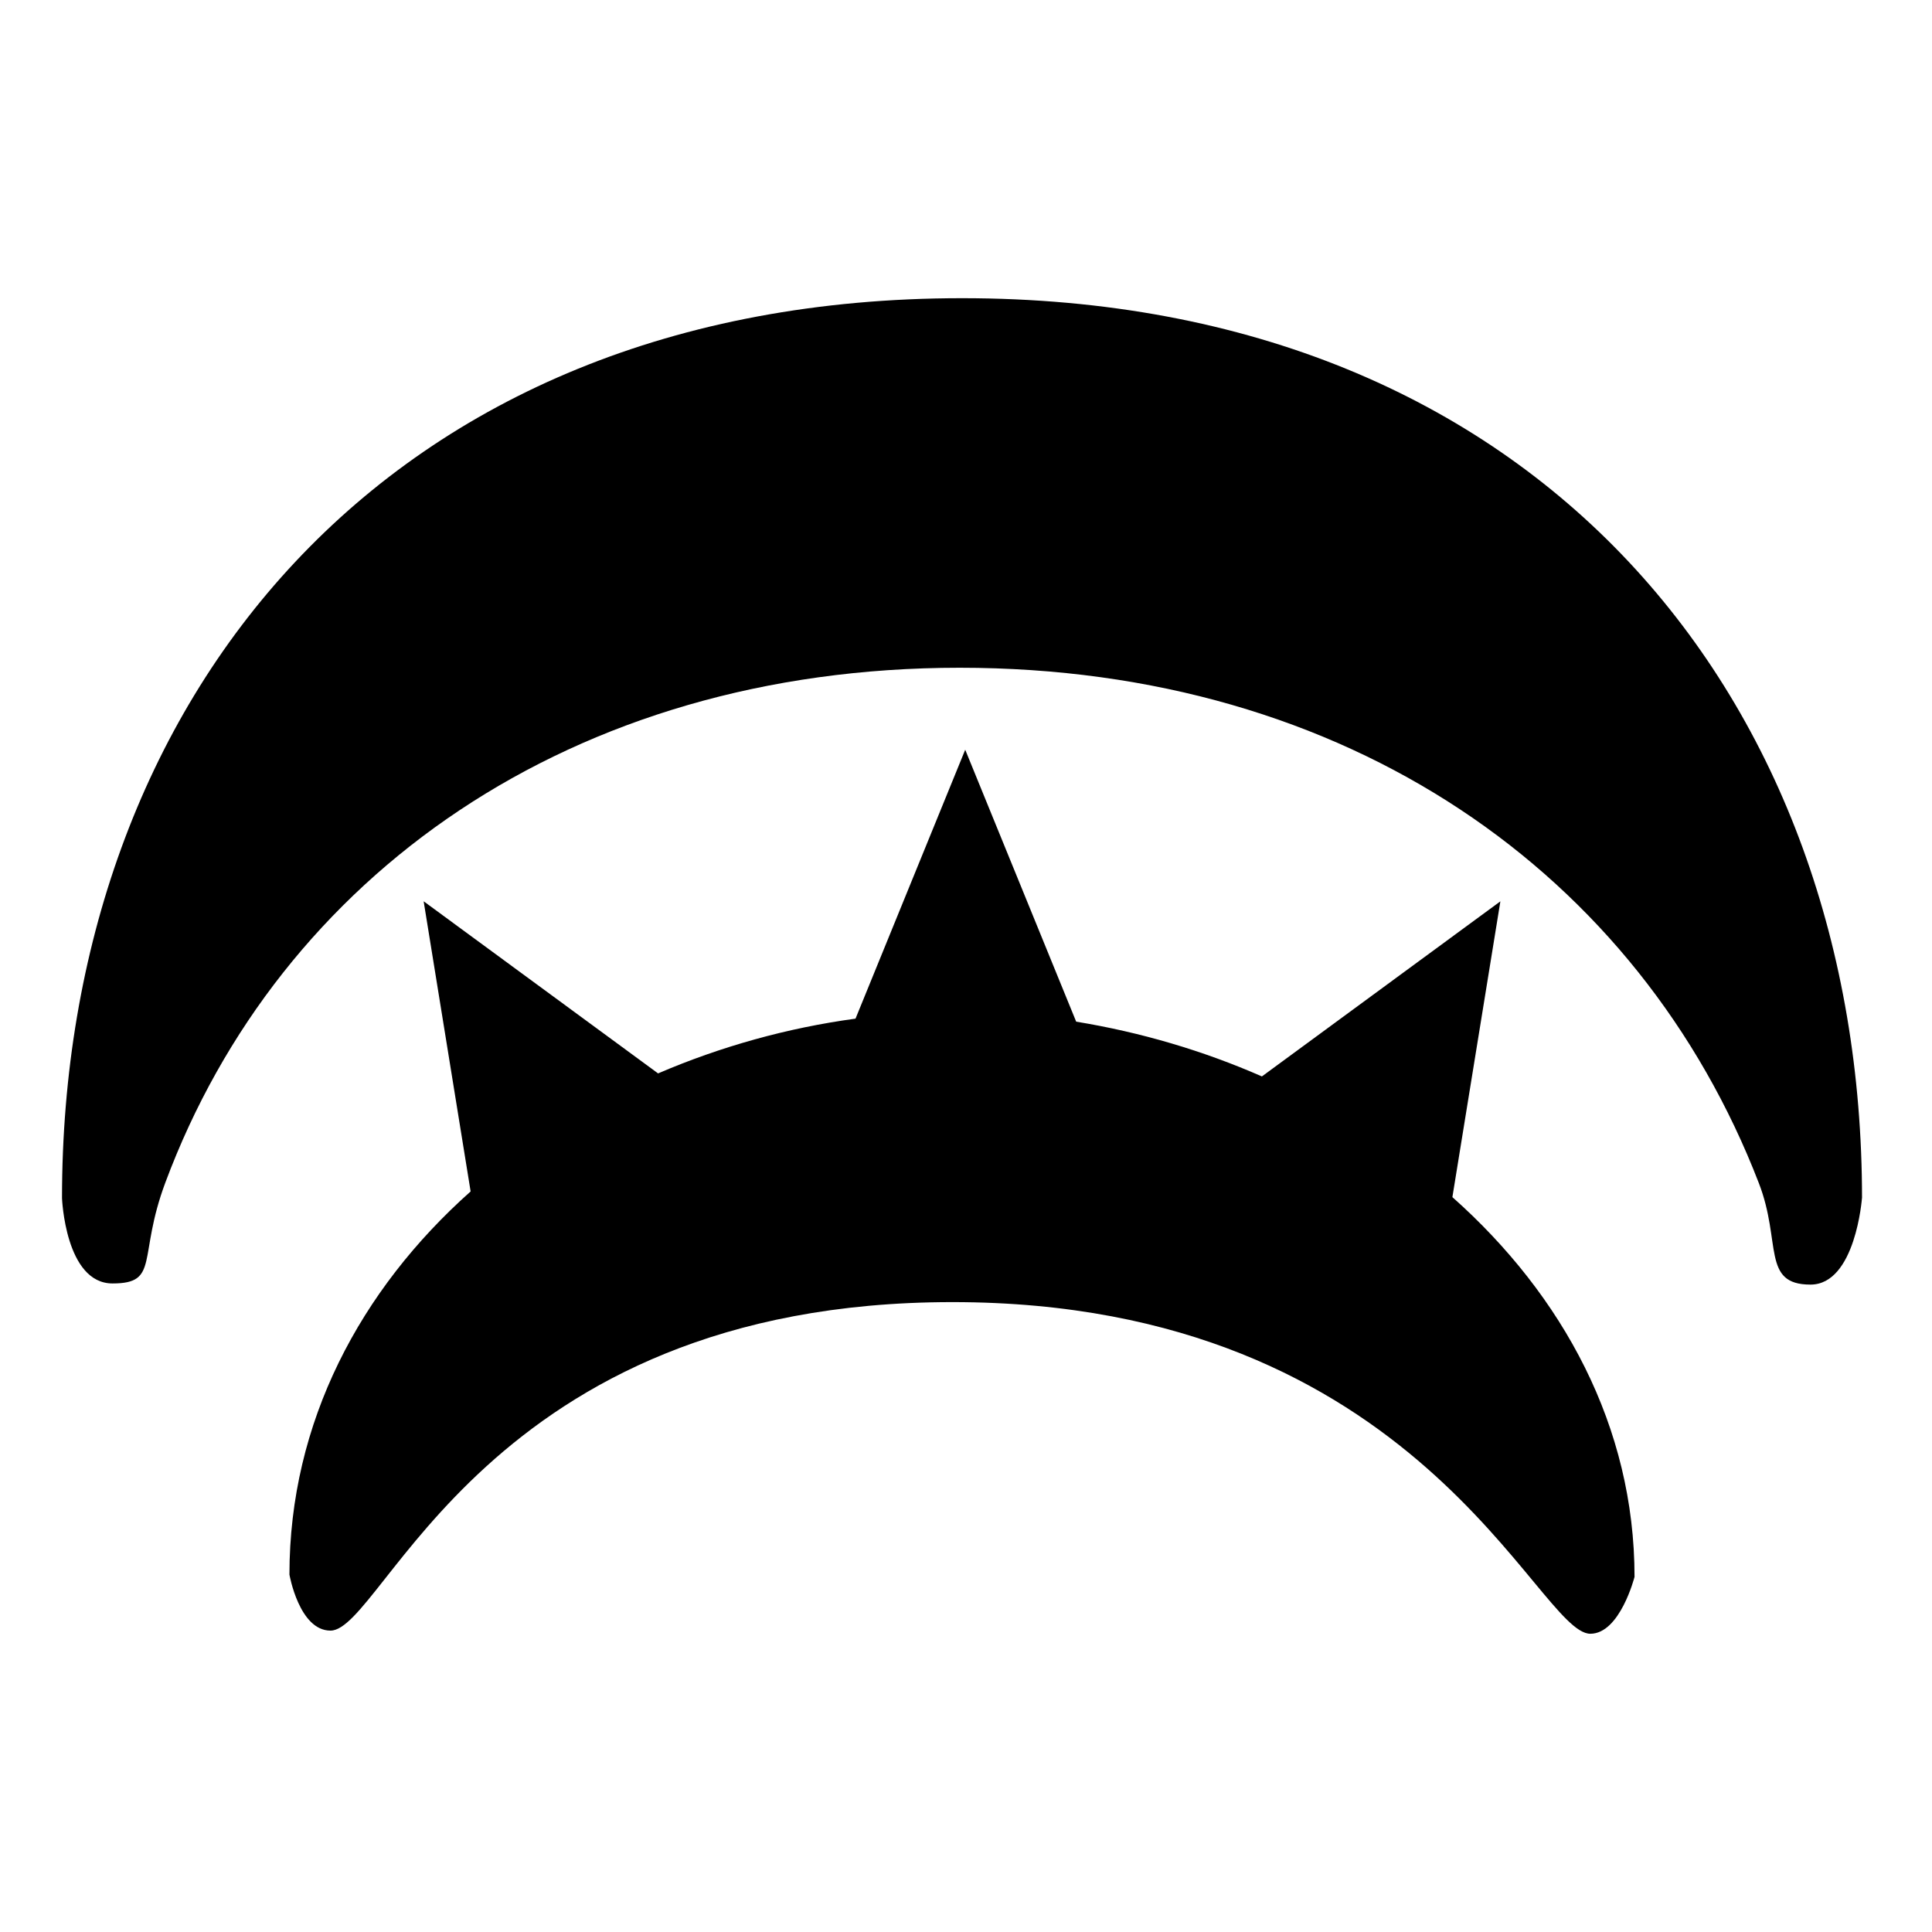 <!-- Generated by IcoMoon.io -->
<svg version="1.1" xmlns="http://www.w3.org/2000/svg" width="32" height="32" viewBox="0 0 30 32">
<title>hop</title>
<path  d="M23.056 19.829l0.795-4.9-3.95 2.9c-0.973-0.427-2.012-0.733-3.076-0.907l-1.838-4.504-1.817 4.454c-1.135 0.154-2.239 0.464-3.27 0.907l-3.883-2.851 0.778 4.806c-1.826 1.625-3.001 3.821-3.001 6.346 0 0 0.161 0.928 0.68 0.928 0.888 0 2.562-5.441 10.301-5.441 7.743 0 9.678 5.493 10.566 5.493 0.492 0 0.732-0.942 0.732-0.942 0-2.488-1.186-4.663-3.017-6.29zM29.84 19.844c0 0-0.106 1.433-0.853 1.433-0.813 0-0.476-0.703-0.855-1.681-1.979-5.125-6.804-8.536-13.237-8.536s-11.263 3.446-13.157 8.529c-0.46 1.233-0.089 1.669-0.874 1.669-0.783 0-0.837-1.413-0.837-1.413 0-8.231 5.336-14.906 14.908-14.906 9.57 0 14.906 6.675 14.906 14.906z"></path>
</svg>

